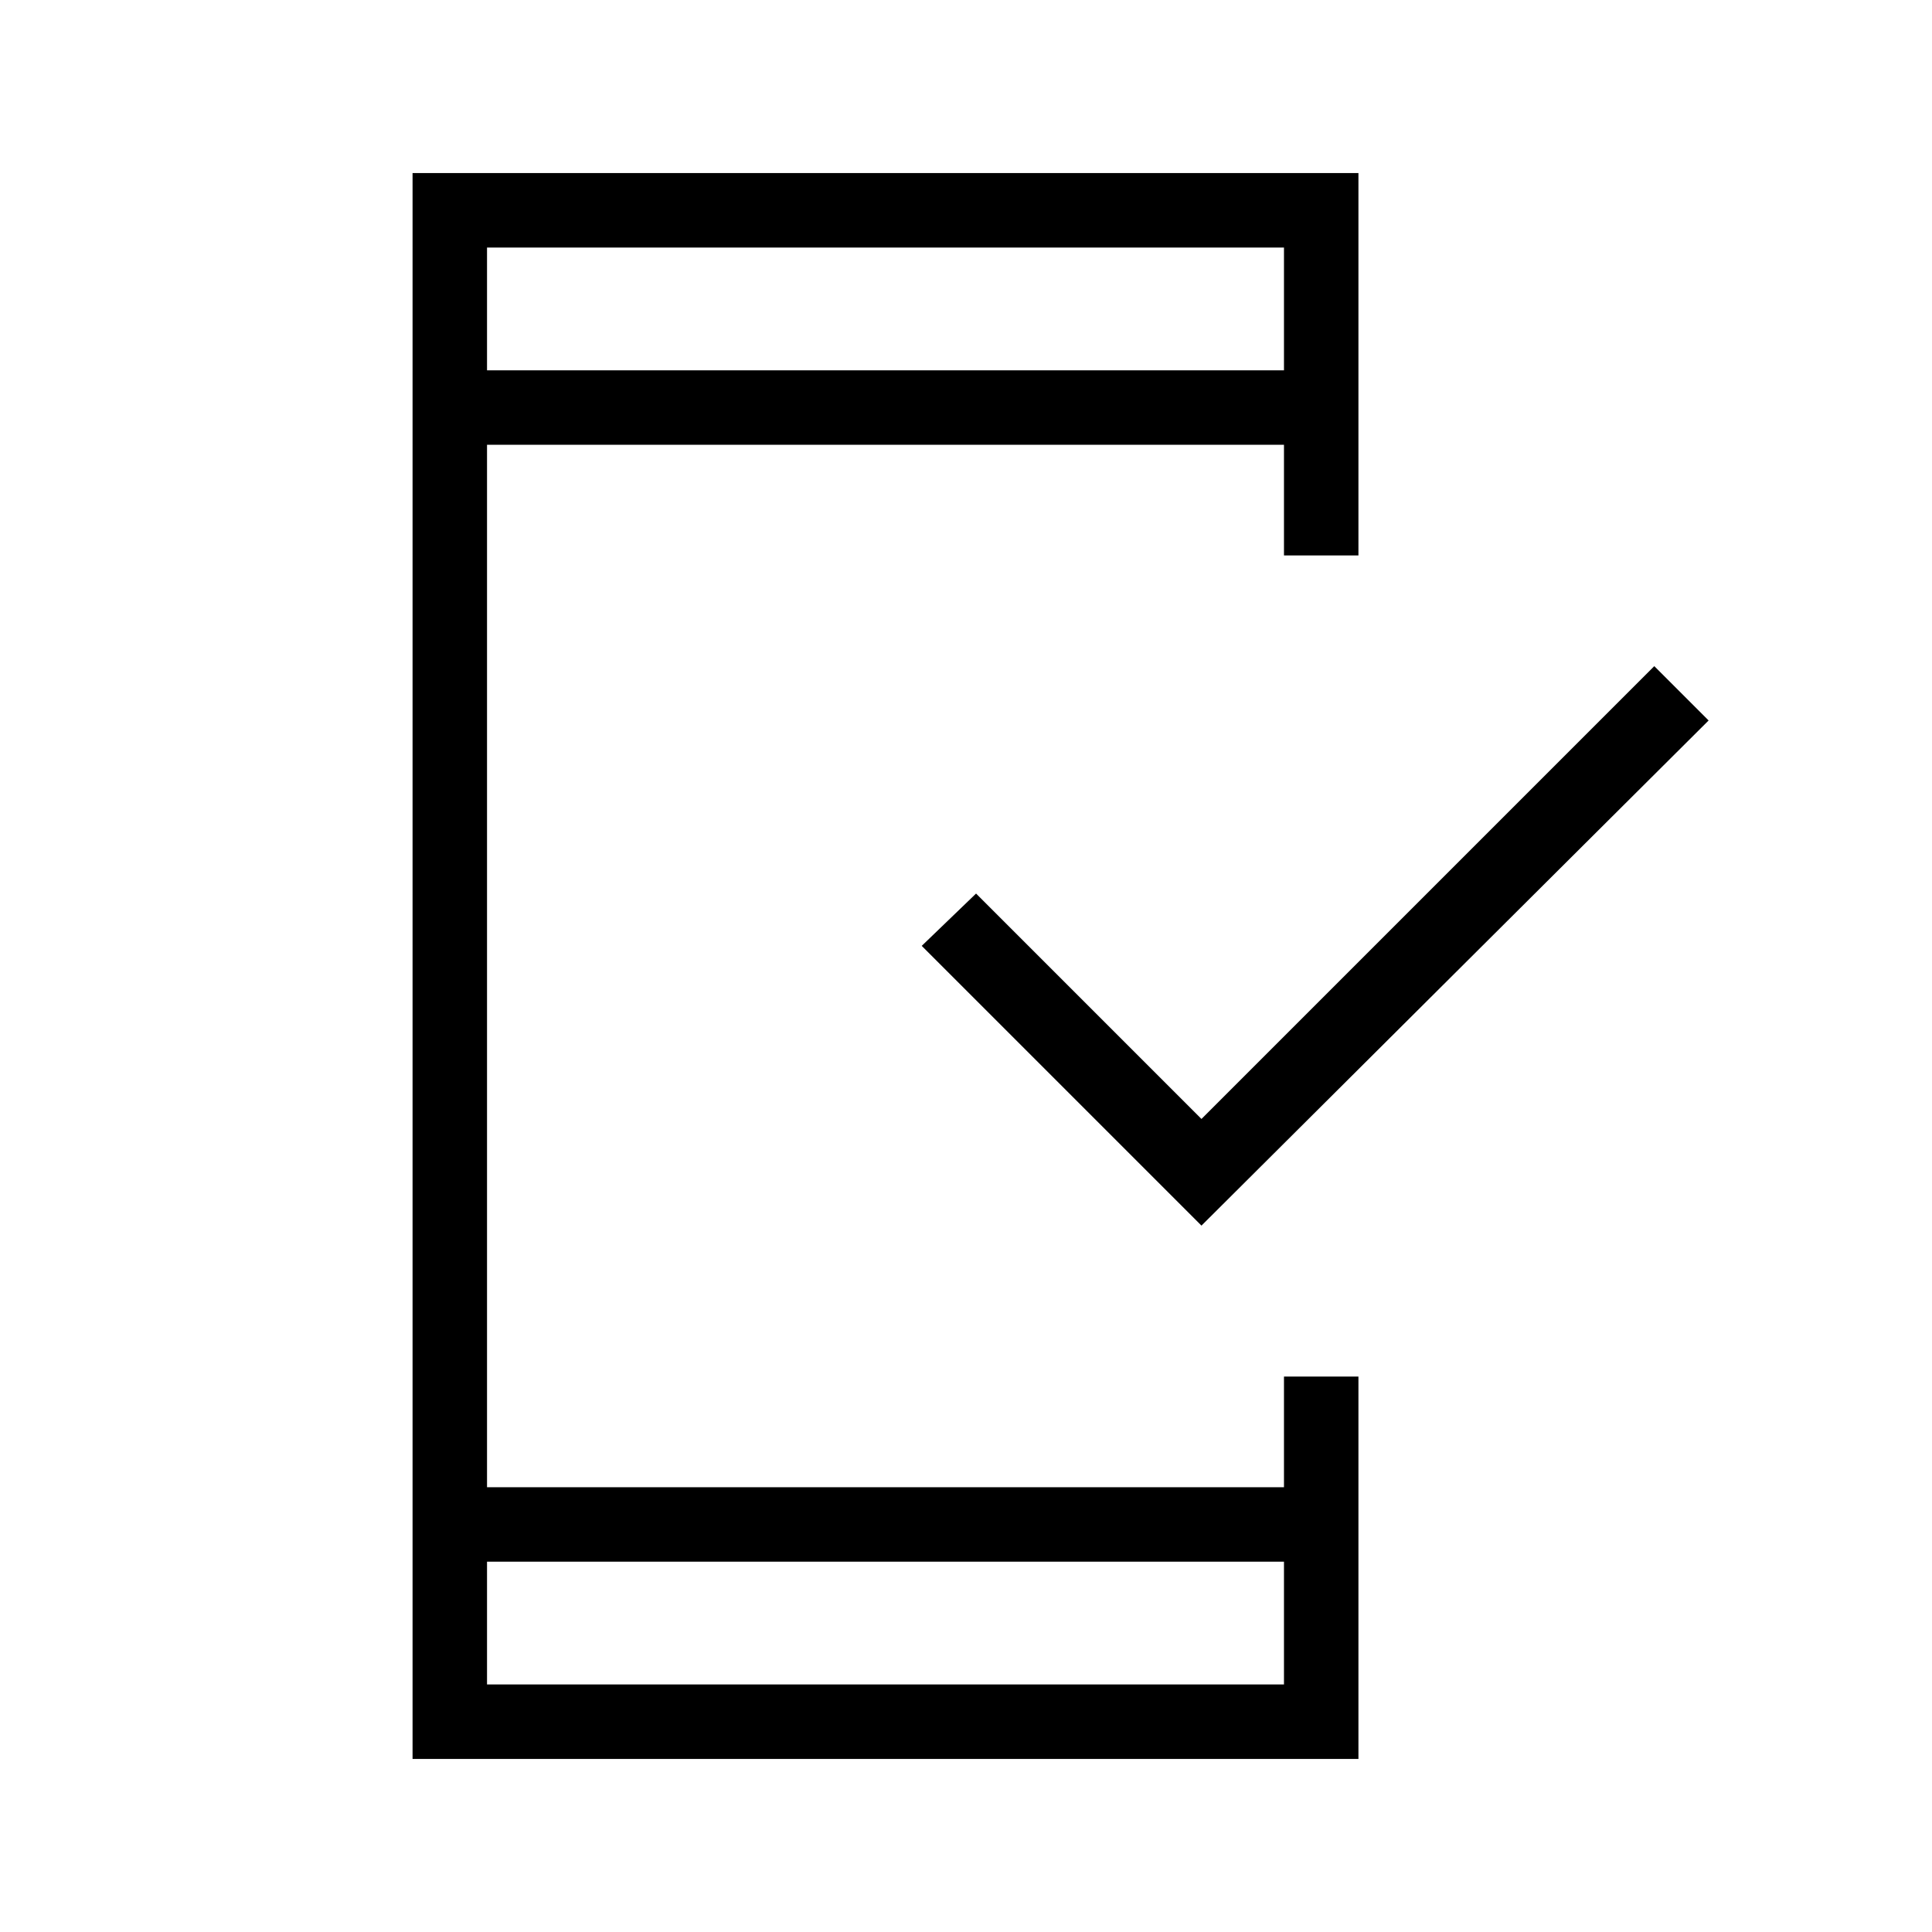 <svg xmlns="http://www.w3.org/2000/svg" height="24" width="24"><path d="M14.925 15.225 11.45 11.75l.675-.65 2.8 2.8 5.625-5.625.675.675Zm-8.875 5.7h9.9V19.4h-9.9Zm0-16.325h9.9V3.075h-9.9Zm-.925 17.25V2.15h11.75V6.9h-.925V5.525h-9.9v12.95h9.9V17.1h.925v4.75ZM6.05 4.6V3.075 4.6Zm0 16.325V19.4v1.525Z"/></svg>